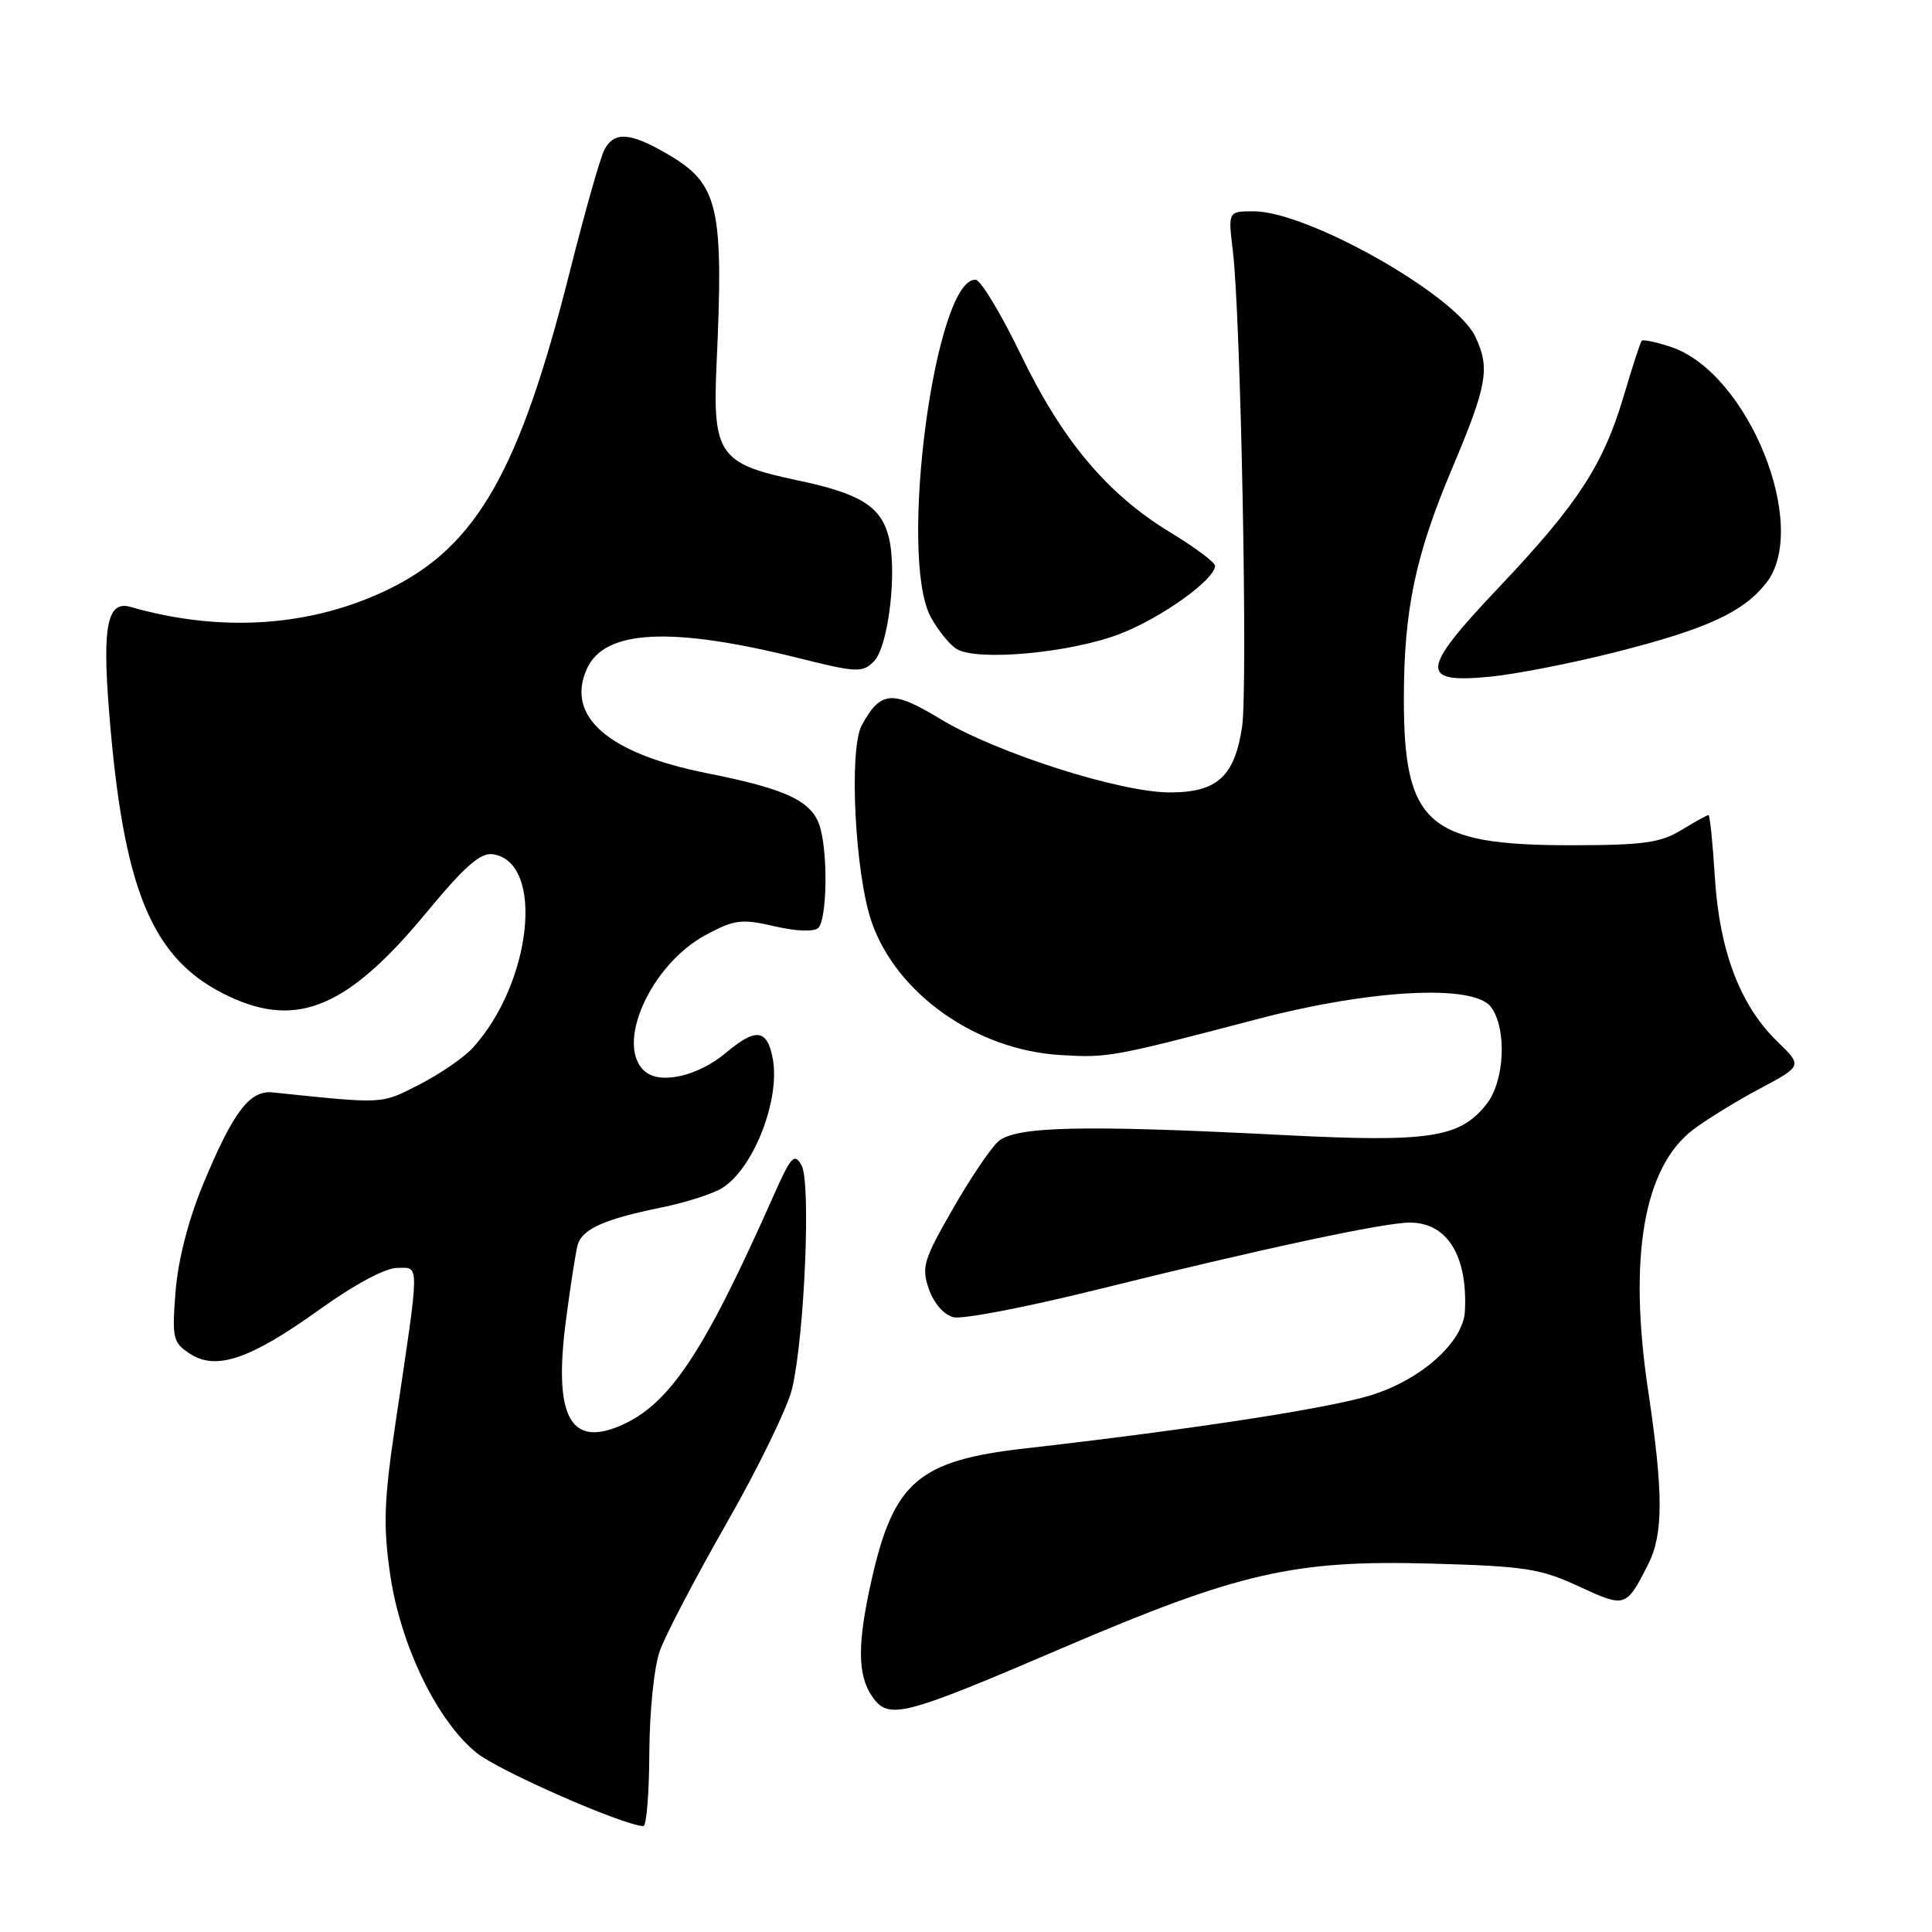 <?xml version="1.0" encoding="UTF-8" standalone="no"?>
<!DOCTYPE svg PUBLIC "-//W3C//DTD SVG 1.1//EN" "http://www.w3.org/Graphics/SVG/1.1/DTD/svg11.dtd" >
<svg xmlns="http://www.w3.org/2000/svg" xmlns:xlink="http://www.w3.org/1999/xlink" version="1.1" viewBox="0 0 256 256">
 <g >
 <path fill="currentColor"
d=" M 86.04 232.25 C 86.07 226.72 86.67 220.86 87.44 218.72 C 88.18 216.64 92.19 208.99 96.34 201.72 C 100.50 194.45 104.37 186.47 104.96 184.00 C 106.61 176.96 107.47 156.66 106.21 154.42 C 105.26 152.72 104.82 153.20 102.47 158.50 C 93.14 179.52 88.61 186.26 81.99 189.00 C 75.48 191.70 73.36 187.48 74.98 175.02 C 75.59 170.33 76.30 165.78 76.56 164.90 C 77.18 162.84 80.16 161.52 87.55 160.02 C 90.82 159.36 94.50 158.18 95.73 157.40 C 99.88 154.76 103.41 145.68 102.39 140.26 C 101.66 136.35 100.15 136.16 96.18 139.51 C 92.54 142.56 87.58 143.73 85.50 142.00 C 81.38 138.58 86.19 127.77 93.60 123.84 C 97.36 121.84 98.29 121.73 102.64 122.74 C 105.55 123.41 107.87 123.49 108.43 122.95 C 109.55 121.85 109.73 113.53 108.71 109.77 C 107.75 106.20 104.41 104.58 93.66 102.45 C 80.55 99.84 74.90 94.91 77.78 88.59 C 80.13 83.42 88.96 82.99 105.82 87.20 C 113.54 89.13 114.27 89.16 115.79 87.64 C 117.73 85.70 118.92 75.64 117.75 71.11 C 116.70 67.07 113.96 65.38 105.60 63.63 C 95.28 61.46 94.40 60.19 94.95 48.22 C 95.91 27.37 95.22 24.38 88.52 20.46 C 83.51 17.53 81.41 17.37 80.09 19.83 C 79.55 20.84 77.48 28.15 75.48 36.08 C 68.87 62.32 63.19 72.32 51.65 78.00 C 41.41 83.04 29.39 83.89 17.30 80.42 C 14.26 79.55 13.56 82.85 14.42 93.84 C 16.32 118.20 20.15 127.31 30.50 132.10 C 39.49 136.27 46.18 133.40 56.47 120.96 C 61.57 114.79 63.66 112.95 65.30 113.19 C 72.19 114.18 70.52 130.18 62.64 138.85 C 61.46 140.14 58.27 142.33 55.55 143.72 C 50.41 146.33 51.06 146.30 36.13 144.75 C 33.08 144.43 30.87 147.36 26.88 157.00 C 24.95 161.69 23.59 166.99 23.26 171.14 C 22.78 177.34 22.91 177.89 25.16 179.37 C 28.65 181.65 33.15 180.12 42.38 173.49 C 46.98 170.19 51.07 168.00 52.65 168.00 C 55.64 168.00 55.66 166.75 52.39 188.67 C 50.88 198.84 50.76 202.12 51.69 208.57 C 53.05 218.00 57.92 228.05 63.16 232.27 C 66.16 234.68 82.48 241.84 85.25 241.97 C 85.66 241.99 86.02 237.61 86.04 232.25 Z  M 140.82 218.35 C 164.10 208.38 171.46 206.69 189.50 207.18 C 202.06 207.53 204.08 207.83 209.19 210.20 C 215.38 213.06 215.46 213.04 218.38 207.30 C 220.42 203.27 220.42 197.89 218.39 184.28 C 215.74 166.60 217.79 154.68 224.34 149.69 C 226.08 148.37 230.05 145.92 233.17 144.26 C 238.84 141.24 238.84 141.24 235.49 137.99 C 230.58 133.23 227.84 126.02 227.23 116.27 C 226.95 111.72 226.57 108.00 226.38 108.00 C 226.20 108.00 224.57 108.90 222.77 110.00 C 220.01 111.68 217.73 111.99 208.22 112.00 C 189.18 112.00 186.00 109.21 186.02 92.50 C 186.03 80.82 187.54 73.63 192.37 62.17 C 197.09 50.99 197.47 48.80 195.48 44.59 C 192.86 39.08 173.26 28.00 166.14 28.00 C 162.72 28.00 162.72 28.00 163.36 33.25 C 164.41 41.91 165.36 91.13 164.58 96.32 C 163.59 102.90 161.28 105.00 155.01 105.00 C 148.40 105.00 131.99 99.75 124.60 95.27 C 118.22 91.40 116.68 91.53 114.19 96.10 C 112.45 99.30 113.29 115.85 115.51 122.21 C 118.84 131.72 129.35 139.12 140.50 139.80 C 146.81 140.18 147.42 140.07 166.47 135.07 C 181.61 131.09 195.31 130.37 197.57 133.44 C 199.70 136.33 199.38 143.25 196.98 146.29 C 193.45 150.78 189.46 151.39 170.04 150.40 C 143.32 149.03 134.50 149.24 132.25 151.27 C 131.22 152.21 128.48 156.27 126.18 160.31 C 122.35 166.99 122.08 167.92 123.09 170.83 C 123.75 172.71 125.08 174.23 126.35 174.54 C 127.53 174.83 135.93 173.22 145.00 170.97 C 167.18 165.47 183.36 162.00 186.81 162.00 C 191.75 162.00 194.48 166.37 194.11 173.72 C 193.91 177.82 188.33 182.82 181.64 184.88 C 176.00 186.63 157.88 189.41 135.78 191.93 C 121.76 193.52 118.45 196.35 115.53 209.16 C 113.58 217.75 113.59 221.98 115.60 224.84 C 117.76 227.92 119.62 227.44 140.82 218.35 Z  M 214.00 86.43 C 226.14 83.35 230.93 81.16 234.01 77.28 C 239.91 69.84 231.65 49.35 221.38 45.96 C 219.45 45.32 217.72 44.96 217.54 45.15 C 217.36 45.34 216.28 48.65 215.14 52.51 C 212.43 61.63 209.05 66.81 198.60 77.84 C 188.19 88.82 188.02 90.58 197.41 89.67 C 200.76 89.35 208.22 87.89 214.00 86.43 Z  M 148.33 84.02 C 153.82 81.93 161.00 76.79 161.00 74.97 C 161.00 74.52 158.33 72.52 155.06 70.54 C 146.72 65.47 140.75 58.37 135.24 46.94 C 132.63 41.55 129.95 37.10 129.28 37.07 C 123.92 36.78 119.00 73.57 123.30 81.70 C 124.24 83.46 125.79 85.39 126.75 85.99 C 129.44 87.65 141.76 86.53 148.33 84.02 Z "/>
</g>
</svg>